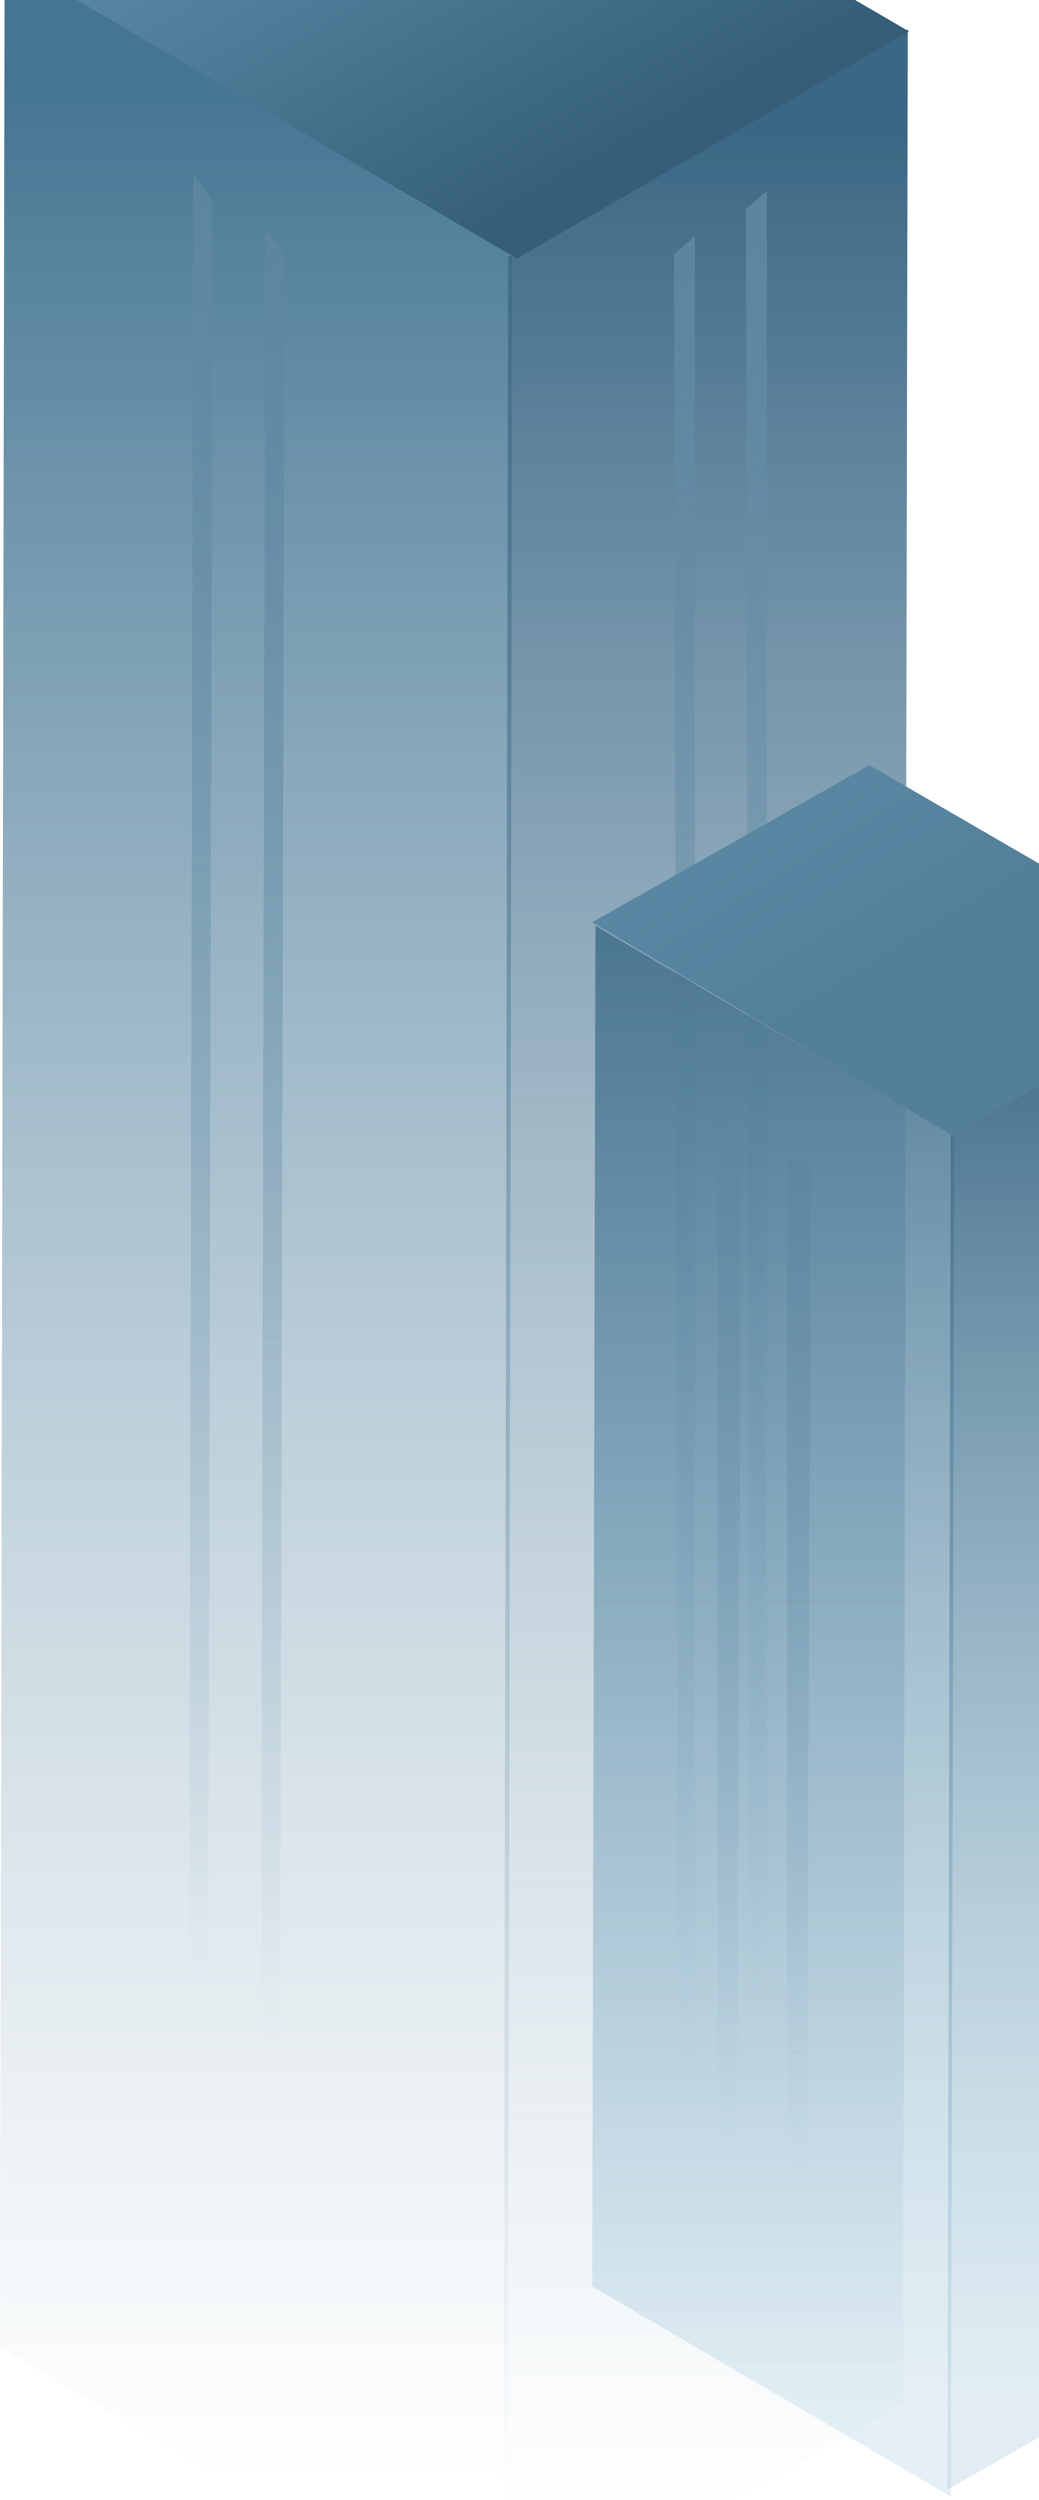 <?xml version="1.0" encoding="UTF-8"?>
<svg width="193px" height="464px" viewBox="0 0 193 464" version="1.1" xmlns="http://www.w3.org/2000/svg" xmlns:xlink="http://www.w3.org/1999/xlink">
    <!-- Generator: Sketch 50.2 (55047) - http://www.bohemiancoding.com/sketch -->
    <title>政企</title>
    <desc>Created with Sketch.</desc>
    <defs>
        <linearGradient x1="50%" y1="5.236%" x2="50%" y2="93.423%" id="linearGradient-1">
            <stop stop-color="#447592" offset="0%"></stop>
            <stop stop-color="#8DAEC2" stop-opacity="0" offset="100%"></stop>
        </linearGradient>
        <linearGradient x1="50%" y1="5.896%" x2="50%" y2="93.423%" id="linearGradient-2">
            <stop stop-color="#3B6784" offset="0%"></stop>
            <stop stop-color="#8DAEC2" stop-opacity="0" offset="100%"></stop>
        </linearGradient>
        <linearGradient x1="50%" y1="0%" x2="50%" y2="93.423%" id="linearGradient-3">
            <stop stop-color="#5C859E" offset="0%"></stop>
            <stop stop-color="#8DAEC2" stop-opacity="0" offset="100%"></stop>
        </linearGradient>
        <linearGradient x1="73.856%" y1="75.255%" x2="-25.731%" y2="-26.213%" id="linearGradient-4">
            <stop stop-color="#355F79" offset="0%"></stop>
            <stop stop-color="#83B7D6" offset="100%"></stop>
        </linearGradient>
        <linearGradient x1="50%" y1="0%" x2="50%" y2="93.423%" id="linearGradient-5">
            <stop stop-color="#4A7590" offset="0%"></stop>
            <stop stop-color="#95C2D9" stop-opacity="0.243" offset="100%"></stop>
        </linearGradient>
        <linearGradient x1="50%" y1="0%" x2="50%" y2="93.423%" id="linearGradient-6">
            <stop stop-color="#3D6884" offset="0%"></stop>
            <stop stop-color="#8FBDD4" stop-opacity="0.271" offset="100%"></stop>
        </linearGradient>
        <linearGradient x1="50%" y1="50%" x2="-32.057%" y2="-27.481%" id="linearGradient-7">
            <stop stop-color="#537F9A" offset="0%"></stop>
            <stop stop-color="#6495B2" offset="100%"></stop>
        </linearGradient>
    </defs>
    <g id="厂商首页" stroke="none" stroke-width="1" fill="none" fill-rule="evenodd">
        <g id="厂商首页-v2-hover" transform="translate(-1726, -2879)">
            <g id="Group-29" transform="translate(1535, 2879)">
                <g id="政企" transform="translate(191, -50)">
                    <g id="Group">
                        <polygon id="Fill-1" fill="url(#linearGradient-1)" points="-4.26325641e-14 485.594 94.293 540.916 95.162 97.318 0.864 41.99"></polygon>
                        <polygon id="Fill-2" fill="url(#linearGradient-2)" points="94.383 97.696 93.493 538.391 167.736 496.116 168.621 55.426"></polygon>
                        <polygon id="Fill-1-Copy-3" fill="url(#linearGradient-3)" points="35.06 440.334 38.607 445.115 39.476 87.086 35.924 82.3"></polygon>
                        <polygon id="Fill-1-Copy-4" fill="url(#linearGradient-3)" points="48.416 450.412 51.963 455.193 52.833 97.163 49.28 92.377"></polygon>
                        <polygon id="Fill-1-Copy-5" fill="url(#linearGradient-3)" transform="translate(127.148, 274.539) scale(-1, 1) translate(-127.148, -274.539) " points="125.213 450.412 128.322 455.193 129.084 97.163 125.213 93.884"></polygon>
                        <polygon id="Fill-1-Copy-6" fill="url(#linearGradient-3)" transform="translate(140.504, 266.141) scale(-1, 1) translate(-140.504, -266.141) " points="138.569 442.014 141.678 446.795 142.44 88.765 138.569 85.486"></polygon>
                        <polygon id="Fill-3" fill="url(#linearGradient-4)" points="73.042 0 0 41.621 96.015 97.985 168.86 55.841"></polygon>
                    </g>
                    <g id="Group-Copy-3" transform="translate(110, 192)">
                        <polygon id="Fill-1" fill="url(#linearGradient-5)" points="0 282.329 66.647 321.349 67.261 68.826 0.611 29.802"></polygon>
                        <polygon id="Fill-1-Copy-3" fill="url(#linearGradient-3)" opacity="0.788" points="23.283 261.615 26.84 266.394 27.711 68.545 23.283 66.084"></polygon>
                        <polygon id="Fill-1-Copy-7" fill="url(#linearGradient-3)" opacity="0.788" points="36.217 268.094 39.774 272.873 40.646 75.023 36.217 72.563"></polygon>
                        <polygon id="Fill-2" fill="url(#linearGradient-6)" points="66.596 68.781 65.967 320.053 118.375 290.141 119 38.873"></polygon>
                        <polygon id="Fill-3" fill="url(#linearGradient-7)" points="51.475 0 0 29.171 66.811 68.701 119 39.138"></polygon>
                    </g>
                </g>
            </g>
        </g>
    </g>
</svg>